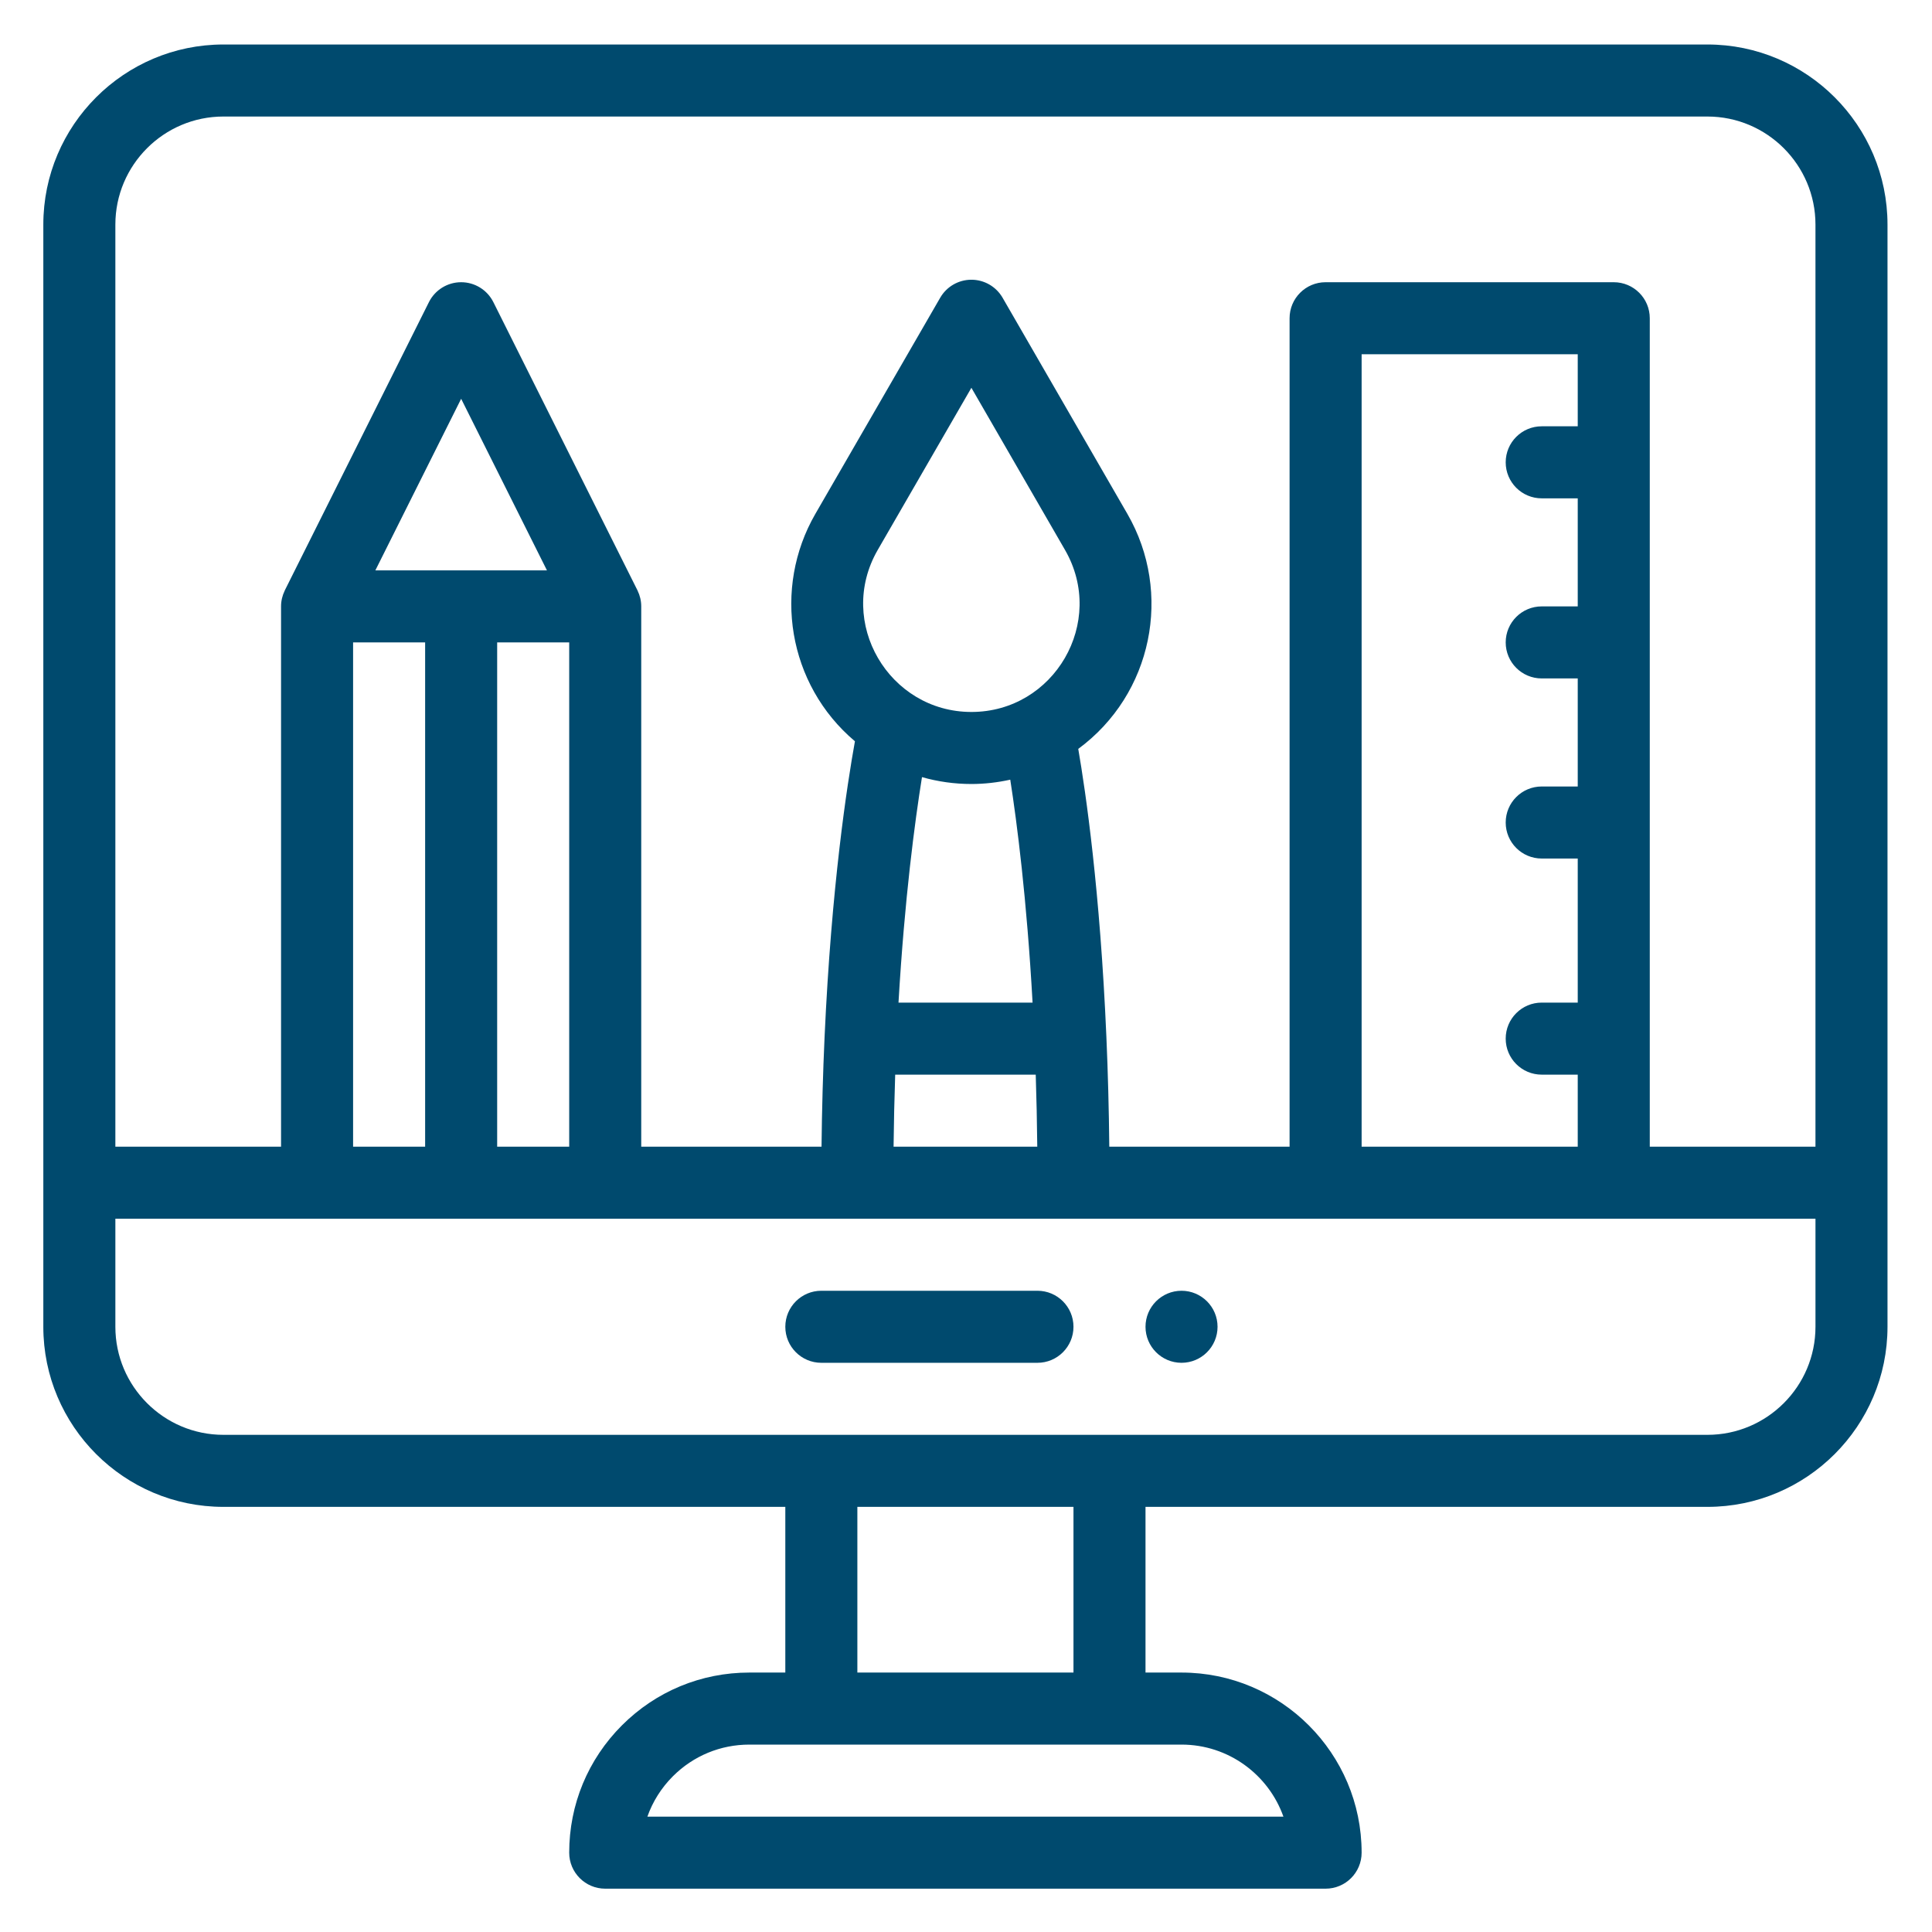 <?xml version="1.0" encoding="UTF-8"?>
<!DOCTYPE svg PUBLIC "-//W3C//DTD SVG 1.1//EN" "http://www.w3.org/Graphics/SVG/1.1/DTD/svg11.dtd">
<!-- Creator: CorelDRAW 2019 (64-Bit) -->
<svg xmlns="http://www.w3.org/2000/svg" xml:space="preserve" width="220mm" height="220mm" version="1.1" style="shape-rendering:geometricPrecision; text-rendering:geometricPrecision; image-rendering:optimizeQuality; fill-rule:evenodd; clip-rule:evenodd"
viewBox="0 0 22000 22000"
 xmlns:xlink="http://www.w3.org/1999/xlink"
 xmlns:xodm="http://www.corel.com/coreldraw/odm/2003">
 <defs>
  <style type="text/css">
   <![CDATA[
    .fil0 {fill:#004A6E;fill-rule:nonzero}
   ]]>
  </style>
 </defs>
 <g id="Layer_x0020_1">
  <g id="_1125063232">
   <path class="fil0" d="M13454.27 14698.08c-226.39,0 -410.16,183.77 -410.16,410.16 0,226.39 183.77,410.16 410.16,410.16 226.39,0 410.16,-183.77 410.16,-410.16 0,-226.39 -183.77,-410.16 -410.16,-410.16zm0 0z"/>
   <path class="fil0" d="M19442.55 506.67l-16898.44 0c-1130.81,0 -2050.78,919.97 -2050.78,2050.78l0 12550.78c0,1130.81 919.97,2050.78 2050.78,2050.78l6398.44 0 0 1886.72 -410.16 0c-547.62,0 -1062.4,213.41 -1449.97,600.81 -387.41,387.57 -600.81,902.34 -600.81,1449.97 0,226.55 183.61,410.16 410.16,410.16l8203.12 0c226.55,0 410.16,-183.61 410.16,-410.16 0,-1130.81 -919.97,-2050.78 -2050.78,-2050.78l-410.16 0 0 -1886.72 6398.44 0c1130.81,0 2050.78,-919.97 2050.78,-2050.78l0 -12550.78c0,-1130.81 -919.97,-2050.78 -2050.78,-2050.78zm-16898.44 820.31l16898.44 0c678.52,0 1230.47,551.95 1230.47,1230.47l0 10500 -1886.72 0 0 -9433.59c0,-226.55 -183.61,-410.16 -410.16,-410.16l-3281.25 0c-226.55,0 -410.16,183.61 -410.16,410.16l0 9433.59 -2053.02 0c-4.33,-424.26 -15.38,-842.42 -33,-1248.09 -71.78,-1670.43 -235.36,-2789.38 -320.43,-3281.57 846.27,-623.09 1077.3,-1777.93 559.96,-2675.15l-1421.61 -2462.22c-73.38,-126.89 -208.76,-205.08 -355.2,-205.08 -146.6,0 -281.98,78.19 -355.2,205.08l-1422.25 2462.38c-487.7,845.95 -314.83,1941.67 451.33,2588.31 -88.76,490.75 -267.88,1649.76 -345.75,3367.45 -18.42,410 -30.12,828.48 -34.61,1248.89l-2053.03 0 0 -6152.34c0,-65.05 -15.38,-124.33 -40.53,-177.04 -1.12,-2.08 -1.76,-4.33 -2.72,-6.41l-1640.63 -3281.25c-69.53,-138.91 -211.49,-226.71 -366.9,-226.71 -155.41,0 -297.36,87.8 -366.9,226.71l-1640.63 3281.25c-0.96,2.08 -1.6,4.33 -2.56,6.41 -25.63,53.19 -40.7,113.43 -40.7,177.04l0 6152.34 -1886.71 0 0 -10500c0,-678.52 551.95,-1230.47 1230.47,-1230.47zm12960.94 11730.47l0 -9023.44 2460.94 0 0 820.31 -410.16 0.01c-226.55,0 -410.16,183.61 -410.16,410.16 0,226.55 183.61,410.16 410.16,410.16l410.16 -0.01 0 1230.47 -410.16 0c-226.55,0 -410.16,183.61 -410.16,410.16 0,226.55 183.61,410.16 410.16,410.16l410.16 -0.01 0 1230.47 -410.16 0c-226.55,0 -410.16,183.61 -410.16,410.16 0,226.55 183.61,410.16 410.16,410.16l410.16 -0.01 0 1640.63 -410.16 0c-226.55,0 -410.16,183.61 -410.16,410.16 0,226.55 183.61,410.16 410.16,410.16l410.16 -0.01 0 820.31 -2460.94 0zm-4443.63 -4129.92c149,0 297.36,-17.14 442.52,-49.19 76.1,487.86 187.93,1351.11 254.1,2538.48l-1526.7 0.01c69.37,-1186.57 186.49,-2063.28 267.4,-2567.64 181.69,51.75 370.9,78.35 562.68,78.35l0 -0.01zm0 -820.31c-937.43,0 -1541.93,-1020.26 -1066.89,-1844.42l1066.89 -1846.98 1066.25 1846.82c473.28,820.79 -122.89,1844.58 -1066.25,1844.58zm-867.73 4129.92l1600.41 0c8.65,269.49 14.58,543.62 17.46,820.31l-1636.3 0c3.04,-274.93 9.29,-549.06 18.42,-820.31l0.01 0zm-4532.39 820.31l0 -5742.19 820.31 0 0 5742.19 -820.31 0zm-1640.63 0l0 -5742.19 820.32 0 0 5742.19 -820.32 0zm253.47 -6562.5l977 -1954.01 977 1954.01 -1954 0zm10340.26 14191.41l-7242.62 0c60.24,-170.95 158.62,-327.64 290.63,-459.82 232.64,-232.48 541.53,-360.49 869.98,-360.49l4921.88 0c534.81,0 990.94,342.86 1160.13,820.31zm-2390.6 -1640.63l-2460.94 0 0 -1886.72 2460.94 0 0 1886.72zm7218.75 -2707.03l-16898.44 0c-678.52,0 -1230.47,-551.95 -1230.47,-1230.47l0 -1230.47 19359.38 0 0 1230.47c0,678.52 -551.95,1230.47 -1230.47,1230.47zm0 0z"/>
   <path class="fil0" d="M11813.64 14698.08l-2460.94 0c-226.55,0 -410.16,183.61 -410.16,410.16 0,226.55 183.61,410.16 410.16,410.16l2460.94 -0.01c226.55,0 410.16,-183.61 410.16,-410.16 0,-226.55 -183.61,-410.16 -410.16,-410.16l0 0.01zm0 0z"/>
  </g>
 </g>
</svg>
